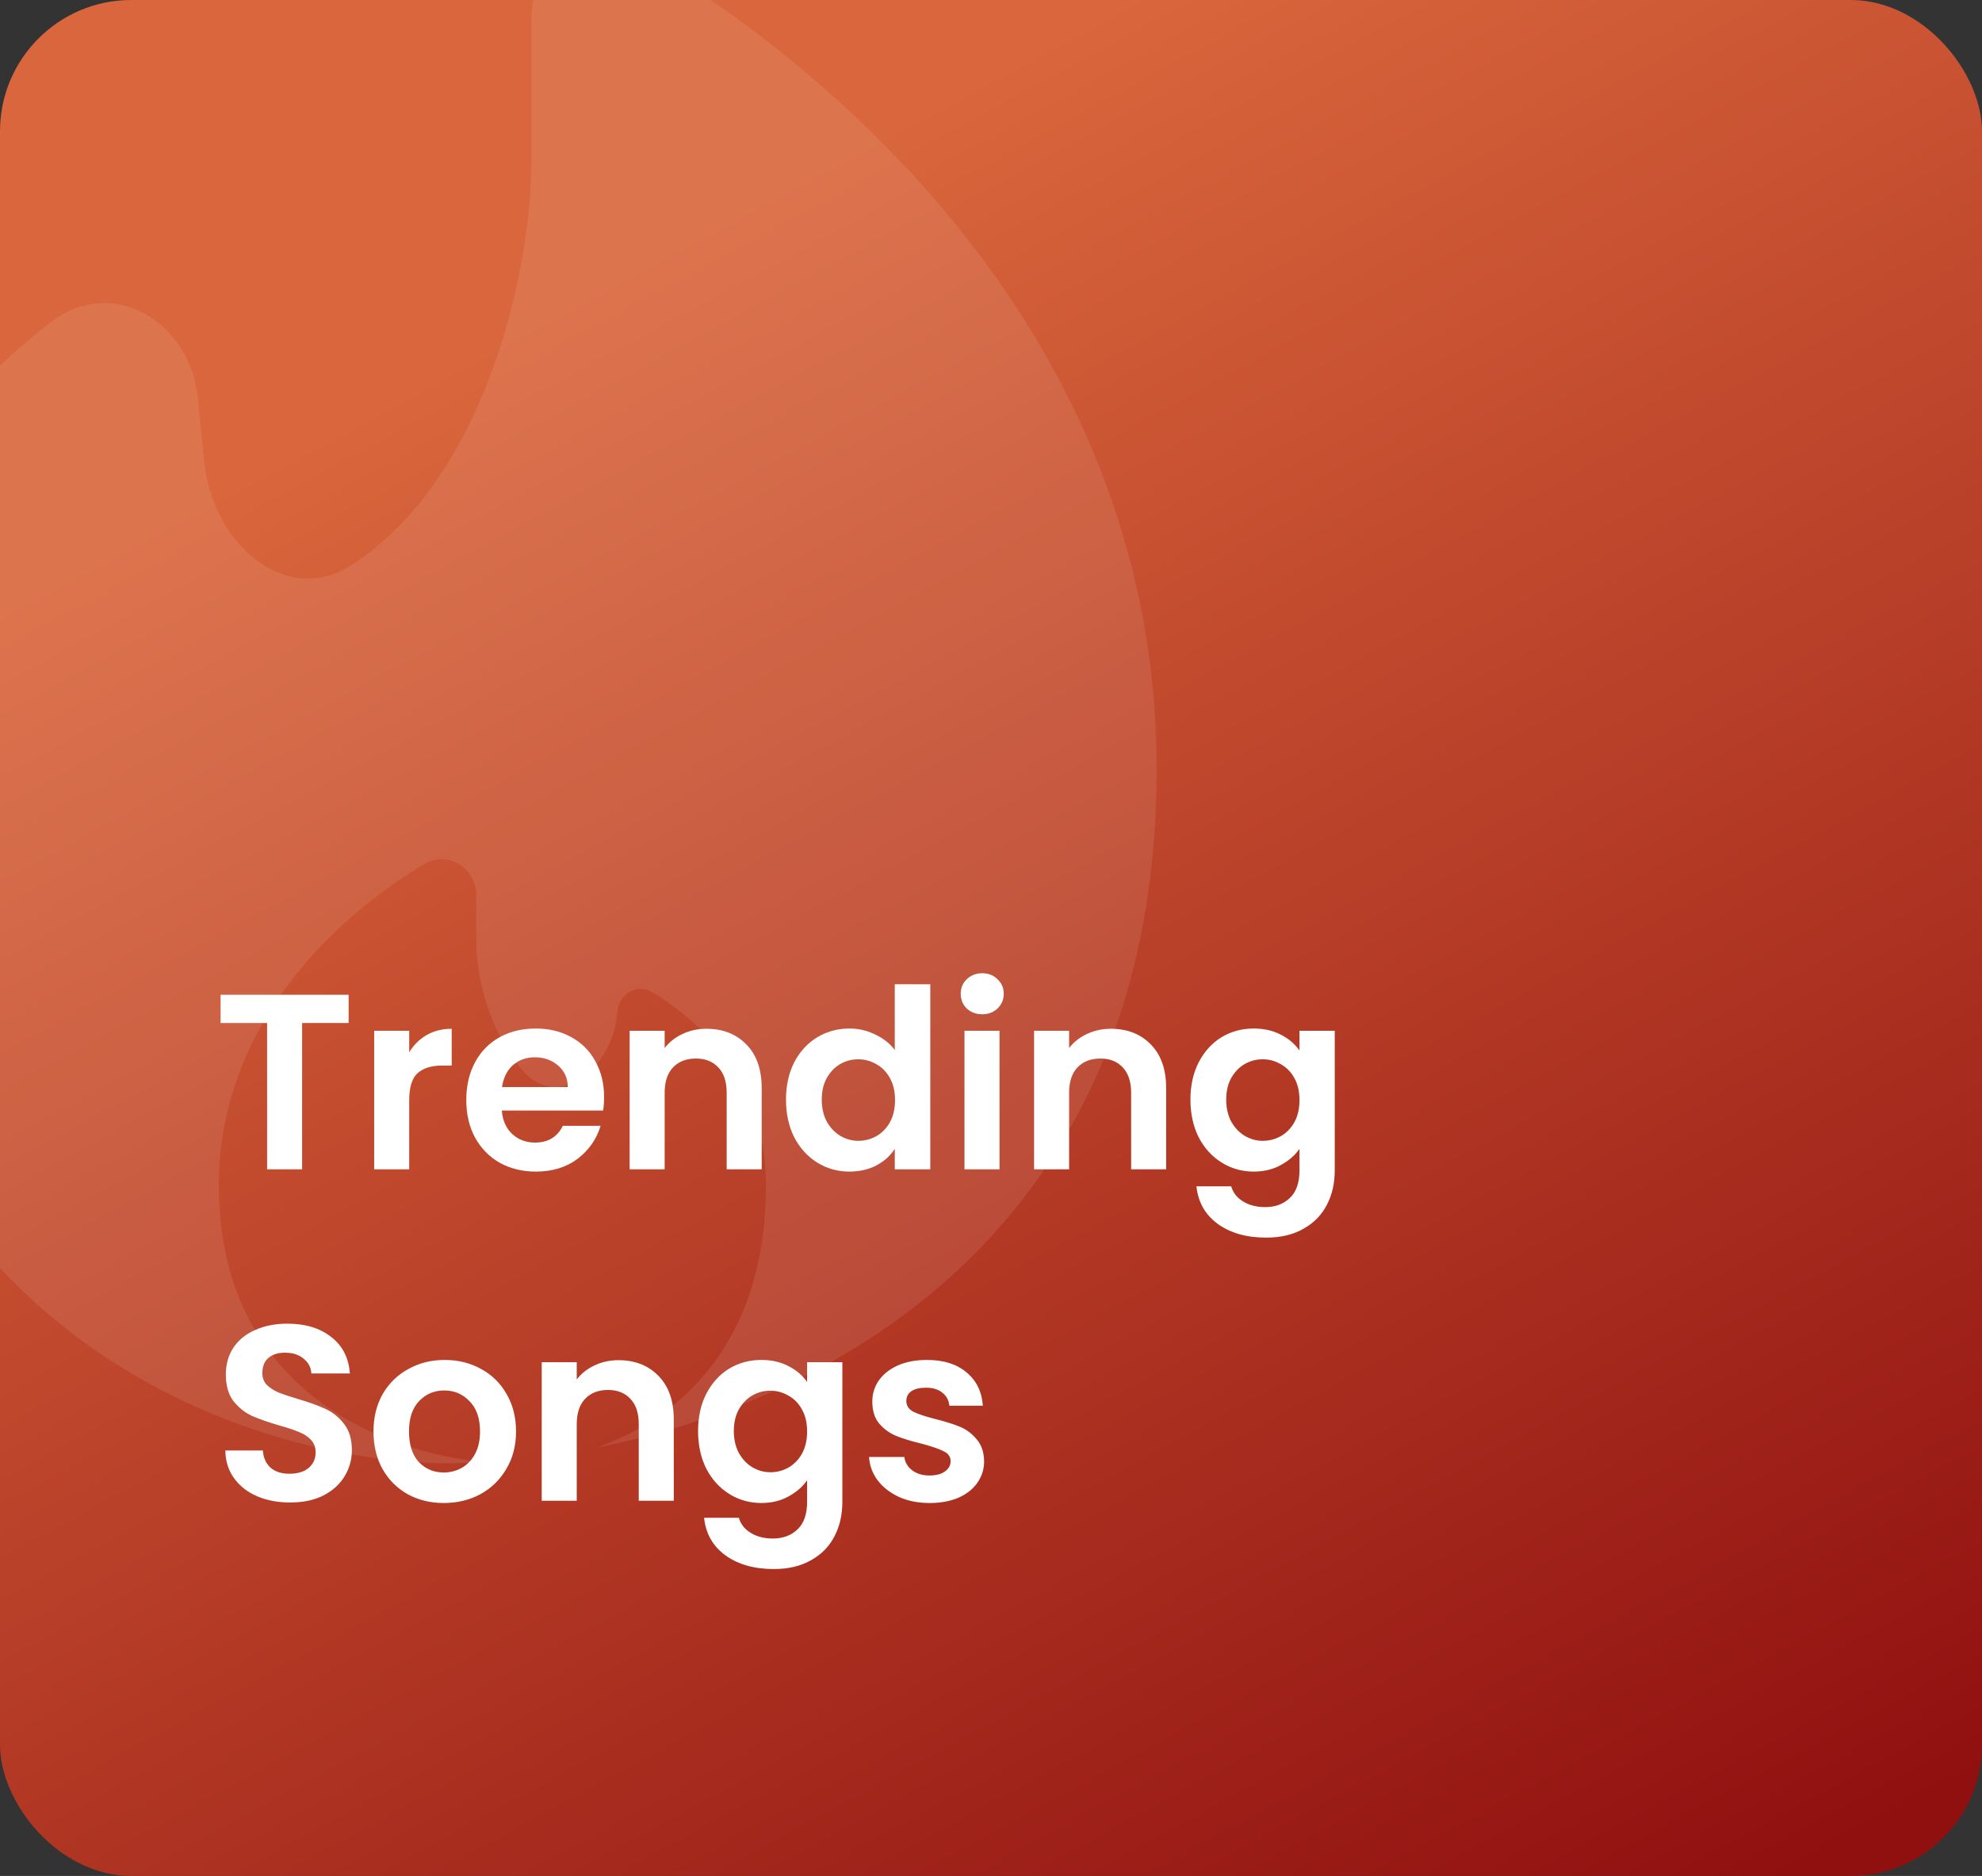 <svg width="317" height="300" viewBox="0 0 317 300" fill="none" xmlns="http://www.w3.org/2000/svg">
<rect x="0" y="0" width="317" height="300" fill="#333333" stroke="none"/>
<g clip-path="url(#clip0_308_108)">
<rect width="317" height="300" rx="21" fill="url(#paint0_linear_308_108)"/>
<path d="M95.405 231.516C134.479 223.684 185 195.575 185 122.89C185 56.745 136.584 12.699 101.769 -7.539C94.044 -12.03 85 -6.124 85 2.812V25.668C85 43.691 77.422 76.589 56.367 90.272C45.617 97.259 34.007 86.802 32.7 74.049L31.627 63.575C30.38 51.4 17.98 44.009 8.249 51.432C-9.232 64.768 -27.5 88.12 -27.5 122.89C-27.5 211.779 38.611 234.001 71.666 234.001C73.589 234.001 75.61 233.944 77.714 233.822C61.391 232.427 35 222.3 35 189.552C35 163.936 53.688 146.606 67.888 138.182C71.706 135.916 76.176 138.859 76.176 143.299V150.664C76.176 156.3 78.356 165.111 83.545 171.142C89.418 177.967 98.036 170.817 98.731 161.841C98.951 159.01 101.799 157.205 104.251 158.639C112.268 163.324 122.5 173.331 122.5 189.552C122.5 215.152 108.387 226.929 95.405 231.516Z" fill="white" fill-opacity="0.09"/>
<path d="M55.76 159.08V163.6H48.32V187H42.72V163.6H35.28V159.08H55.76ZM65.446 168.28C66.166 167.107 67.099 166.187 68.246 165.52C69.419 164.853 70.753 164.52 72.246 164.52V170.4H70.766C69.006 170.4 67.673 170.813 66.766 171.64C65.886 172.467 65.446 173.907 65.446 175.96V187H59.846V164.84H65.446V168.28ZM96.618 175.44C96.618 176.24 96.564 176.96 96.458 177.6H80.258C80.391 179.2 80.951 180.453 81.938 181.36C82.924 182.267 84.138 182.72 85.578 182.72C87.658 182.72 89.138 181.827 90.018 180.04H96.058C95.418 182.173 94.191 183.933 92.378 185.32C90.564 186.68 88.338 187.36 85.698 187.36C83.564 187.36 81.644 186.893 79.938 185.96C78.258 185 76.938 183.653 75.978 181.92C75.044 180.187 74.578 178.187 74.578 175.92C74.578 173.627 75.044 171.613 75.978 169.88C76.911 168.147 78.218 166.813 79.898 165.88C81.578 164.947 83.511 164.48 85.698 164.48C87.805 164.48 89.684 164.933 91.338 165.84C93.018 166.747 94.311 168.04 95.218 169.72C96.151 171.373 96.618 173.28 96.618 175.44ZM90.818 173.84C90.791 172.4 90.271 171.253 89.258 170.4C88.245 169.52 87.004 169.08 85.538 169.08C84.151 169.08 82.978 169.507 82.018 170.36C81.085 171.187 80.511 172.347 80.298 173.84H90.818ZM112.985 164.52C115.625 164.52 117.759 165.36 119.385 167.04C121.012 168.693 121.825 171.013 121.825 174V187H116.225V174.76C116.225 173 115.785 171.653 114.905 170.72C114.025 169.76 112.825 169.28 111.305 169.28C109.759 169.28 108.532 169.76 107.625 170.72C106.745 171.653 106.305 173 106.305 174.76V187H100.705V164.84H106.305V167.6C107.052 166.64 107.999 165.893 109.145 165.36C110.319 164.8 111.599 164.52 112.985 164.52ZM125.711 175.84C125.711 173.6 126.151 171.613 127.031 169.88C127.937 168.147 129.164 166.813 130.711 165.88C132.257 164.947 133.977 164.48 135.871 164.48C137.311 164.48 138.684 164.8 139.991 165.44C141.297 166.053 142.337 166.88 143.111 167.92V157.4H148.791V187H143.111V183.72C142.417 184.813 141.444 185.693 140.191 186.36C138.937 187.027 137.484 187.36 135.831 187.36C133.964 187.36 132.257 186.88 130.711 185.92C129.164 184.96 127.937 183.613 127.031 181.88C126.151 180.12 125.711 178.107 125.711 175.84ZM143.151 175.92C143.151 174.56 142.884 173.4 142.351 172.44C141.817 171.453 141.097 170.707 140.191 170.2C139.284 169.667 138.311 169.4 137.271 169.4C136.231 169.4 135.271 169.653 134.391 170.16C133.511 170.667 132.791 171.413 132.231 172.4C131.697 173.36 131.431 174.507 131.431 175.84C131.431 177.173 131.697 178.347 132.231 179.36C132.791 180.347 133.511 181.107 134.391 181.64C135.297 182.173 136.257 182.44 137.271 182.44C138.311 182.44 139.284 182.187 140.191 181.68C141.097 181.147 141.817 180.4 142.351 179.44C142.884 178.453 143.151 177.28 143.151 175.92ZM157.1 162.2C156.113 162.2 155.287 161.893 154.62 161.28C153.98 160.64 153.66 159.853 153.66 158.92C153.66 157.987 153.98 157.213 154.62 156.6C155.287 155.96 156.113 155.64 157.1 155.64C158.087 155.64 158.9 155.96 159.54 156.6C160.207 157.213 160.54 157.987 160.54 158.92C160.54 159.853 160.207 160.64 159.54 161.28C158.9 161.893 158.087 162.2 157.1 162.2ZM159.86 164.84V187H154.26V164.84H159.86ZM177.673 164.52C180.313 164.52 182.446 165.36 184.073 167.04C185.699 168.693 186.513 171.013 186.513 174V187H180.913V174.76C180.913 173 180.473 171.653 179.593 170.72C178.713 169.76 177.513 169.28 175.993 169.28C174.446 169.28 173.219 169.76 172.313 170.72C171.433 171.653 170.993 173 170.993 174.76V187H165.393V164.84H170.993V167.6C171.739 166.64 172.686 165.893 173.833 165.36C175.006 164.8 176.286 164.52 177.673 164.52ZM200.518 164.48C202.171 164.48 203.625 164.813 204.878 165.48C206.131 166.12 207.118 166.96 207.838 168V164.84H213.478V187.16C213.478 189.213 213.065 191.04 212.238 192.64C211.411 194.267 210.171 195.547 208.518 196.48C206.865 197.44 204.865 197.92 202.518 197.92C199.371 197.92 196.785 197.187 194.758 195.72C192.758 194.253 191.625 192.253 191.358 189.72H196.918C197.211 190.733 197.838 191.533 198.798 192.12C199.785 192.733 200.971 193.04 202.358 193.04C203.985 193.04 205.305 192.547 206.318 191.56C207.331 190.6 207.838 189.133 207.838 187.16V183.72C207.118 184.76 206.118 185.627 204.838 186.32C203.585 187.013 202.145 187.36 200.518 187.36C198.651 187.36 196.945 186.88 195.398 185.92C193.851 184.96 192.625 183.613 191.718 181.88C190.838 180.12 190.398 178.107 190.398 175.84C190.398 173.6 190.838 171.613 191.718 169.88C192.625 168.147 193.838 166.813 195.358 165.88C196.905 164.947 198.625 164.48 200.518 164.48ZM207.838 175.92C207.838 174.56 207.571 173.4 207.038 172.44C206.505 171.453 205.785 170.707 204.878 170.2C203.971 169.667 202.998 169.4 201.958 169.4C200.918 169.4 199.958 169.653 199.078 170.16C198.198 170.667 197.478 171.413 196.918 172.4C196.385 173.36 196.118 174.507 196.118 175.84C196.118 177.173 196.385 178.347 196.918 179.36C197.478 180.347 198.198 181.107 199.078 181.64C199.985 182.173 200.945 182.44 201.958 182.44C202.998 182.44 203.971 182.187 204.878 181.68C205.785 181.147 206.505 180.4 207.038 179.44C207.571 178.453 207.838 177.28 207.838 175.92ZM46.4 240.28C44.453 240.28 42.693 239.947 41.12 239.28C39.573 238.613 38.347 237.653 37.44 236.4C36.533 235.147 36.067 233.667 36.04 231.96H42.04C42.12 233.107 42.52 234.013 43.24 234.68C43.987 235.347 45 235.68 46.28 235.68C47.587 235.68 48.613 235.373 49.36 234.76C50.107 234.12 50.48 233.293 50.48 232.28C50.48 231.453 50.227 230.773 49.72 230.24C49.213 229.707 48.573 229.293 47.8 229C47.053 228.68 46.013 228.333 44.68 227.96C42.867 227.427 41.387 226.907 40.24 226.4C39.12 225.867 38.147 225.08 37.32 224.04C36.52 222.973 36.12 221.56 36.12 219.8C36.12 218.147 36.533 216.707 37.36 215.48C38.187 214.253 39.347 213.32 40.84 212.68C42.333 212.013 44.04 211.68 45.96 211.68C48.84 211.68 51.173 212.387 52.96 213.8C54.773 215.187 55.773 217.133 55.96 219.64H49.8C49.747 218.68 49.333 217.893 48.56 217.28C47.813 216.64 46.813 216.32 45.56 216.32C44.467 216.32 43.587 216.6 42.92 217.16C42.28 217.72 41.96 218.533 41.96 219.6C41.96 220.347 42.2 220.973 42.68 221.48C43.187 221.96 43.8 222.36 44.52 222.68C45.267 222.973 46.307 223.32 47.64 223.72C49.453 224.253 50.933 224.787 52.08 225.32C53.227 225.853 54.213 226.653 55.04 227.72C55.867 228.787 56.28 230.187 56.28 231.92C56.28 233.413 55.893 234.8 55.12 236.08C54.347 237.36 53.213 238.387 51.72 239.16C50.227 239.907 48.453 240.28 46.4 240.28ZM70.975 240.36C68.842 240.36 66.922 239.893 65.215 238.96C63.508 238 62.162 236.653 61.175 234.92C60.215 233.187 59.735 231.187 59.735 228.92C59.735 226.653 60.228 224.653 61.215 222.92C62.228 221.187 63.602 219.853 65.335 218.92C67.068 217.96 69.002 217.48 71.135 217.48C73.268 217.48 75.202 217.96 76.935 218.92C78.668 219.853 80.028 221.187 81.015 222.92C82.028 224.653 82.535 226.653 82.535 228.92C82.535 231.187 82.015 233.187 80.975 234.92C79.962 236.653 78.575 238 76.815 238.96C75.082 239.893 73.135 240.36 70.975 240.36ZM70.975 235.48C71.988 235.48 72.935 235.24 73.815 234.76C74.722 234.253 75.442 233.507 75.975 232.52C76.508 231.533 76.775 230.333 76.775 228.92C76.775 226.813 76.215 225.2 75.095 224.08C74.002 222.933 72.655 222.36 71.055 222.36C69.455 222.36 68.108 222.933 67.015 224.08C65.948 225.2 65.415 226.813 65.415 228.92C65.415 231.027 65.935 232.653 66.975 233.8C68.042 234.92 69.375 235.48 70.975 235.48ZM98.923 217.52C101.563 217.52 103.696 218.36 105.323 220.04C106.949 221.693 107.763 224.013 107.763 227V240H102.163V227.76C102.163 226 101.723 224.653 100.843 223.72C99.963 222.76 98.763 222.28 97.243 222.28C95.696 222.28 94.469 222.76 93.563 223.72C92.683 224.653 92.243 226 92.243 227.76V240H86.643V217.84H92.243V220.6C92.99 219.64 93.936 218.893 95.083 218.36C96.256 217.8 97.536 217.52 98.923 217.52ZM121.768 217.48C123.421 217.48 124.875 217.813 126.128 218.48C127.381 219.12 128.368 219.96 129.088 221V217.84H134.728V240.16C134.728 242.213 134.315 244.04 133.488 245.64C132.661 247.267 131.421 248.547 129.768 249.48C128.115 250.44 126.115 250.92 123.768 250.92C120.621 250.92 118.035 250.187 116.008 248.72C114.008 247.253 112.875 245.253 112.608 242.72H118.168C118.461 243.733 119.088 244.533 120.048 245.12C121.035 245.733 122.221 246.04 123.608 246.04C125.235 246.04 126.555 245.547 127.568 244.56C128.581 243.6 129.088 242.133 129.088 240.16V236.72C128.368 237.76 127.368 238.627 126.088 239.32C124.835 240.013 123.395 240.36 121.768 240.36C119.901 240.36 118.195 239.88 116.648 238.92C115.101 237.96 113.875 236.613 112.968 234.88C112.088 233.12 111.648 231.107 111.648 228.84C111.648 226.6 112.088 224.613 112.968 222.88C113.875 221.147 115.088 219.813 116.608 218.88C118.155 217.947 119.875 217.48 121.768 217.48ZM129.088 228.92C129.088 227.56 128.821 226.4 128.288 225.44C127.755 224.453 127.035 223.707 126.128 223.2C125.221 222.667 124.248 222.4 123.208 222.4C122.168 222.4 121.208 222.653 120.328 223.16C119.448 223.667 118.728 224.413 118.168 225.4C117.635 226.36 117.368 227.507 117.368 228.84C117.368 230.173 117.635 231.347 118.168 232.36C118.728 233.347 119.448 234.107 120.328 234.64C121.235 235.173 122.195 235.44 123.208 235.44C124.248 235.44 125.221 235.187 126.128 234.68C127.035 234.147 127.755 233.4 128.288 232.44C128.821 231.453 129.088 230.28 129.088 228.92ZM148.678 240.36C146.864 240.36 145.238 240.04 143.798 239.4C142.358 238.733 141.211 237.84 140.358 236.72C139.531 235.6 139.078 234.36 138.998 233H144.638C144.744 233.853 145.158 234.56 145.878 235.12C146.624 235.68 147.544 235.96 148.638 235.96C149.704 235.96 150.531 235.747 151.118 235.32C151.731 234.893 152.038 234.347 152.038 233.68C152.038 232.96 151.664 232.427 150.918 232.08C150.198 231.707 149.038 231.307 147.438 230.88C145.784 230.48 144.424 230.067 143.358 229.64C142.318 229.213 141.411 228.56 140.638 227.68C139.891 226.8 139.518 225.613 139.518 224.12C139.518 222.893 139.864 221.773 140.558 220.76C141.278 219.747 142.291 218.947 143.598 218.36C144.931 217.773 146.491 217.48 148.278 217.48C150.918 217.48 153.024 218.147 154.598 219.48C156.171 220.787 157.038 222.56 157.198 224.8H151.838C151.758 223.92 151.384 223.227 150.718 222.72C150.078 222.187 149.211 221.92 148.118 221.92C147.104 221.92 146.318 222.107 145.758 222.48C145.224 222.853 144.958 223.373 144.958 224.04C144.958 224.787 145.331 225.36 146.078 225.76C146.824 226.133 147.984 226.52 149.558 226.92C151.158 227.32 152.478 227.733 153.518 228.16C154.558 228.587 155.451 229.253 156.198 230.16C156.971 231.04 157.371 232.213 157.398 233.68C157.398 234.96 157.038 236.107 156.318 237.12C155.624 238.133 154.611 238.933 153.278 239.52C151.971 240.08 150.438 240.36 148.678 240.36Z" fill="white"/>
</g>
<defs>
<linearGradient id="paint0_linear_308_108" x1="136" y1="23.5" x2="286" y2="300" gradientUnits="userSpaceOnUse">
<stop stop-color="#D9663C"/>
<stop offset="1" stop-color="#901010"/>
</linearGradient>
<clipPath id="clip0_308_108">
<rect width="317" height="300" fill="white"/>
</clipPath>
</defs>
</svg>
